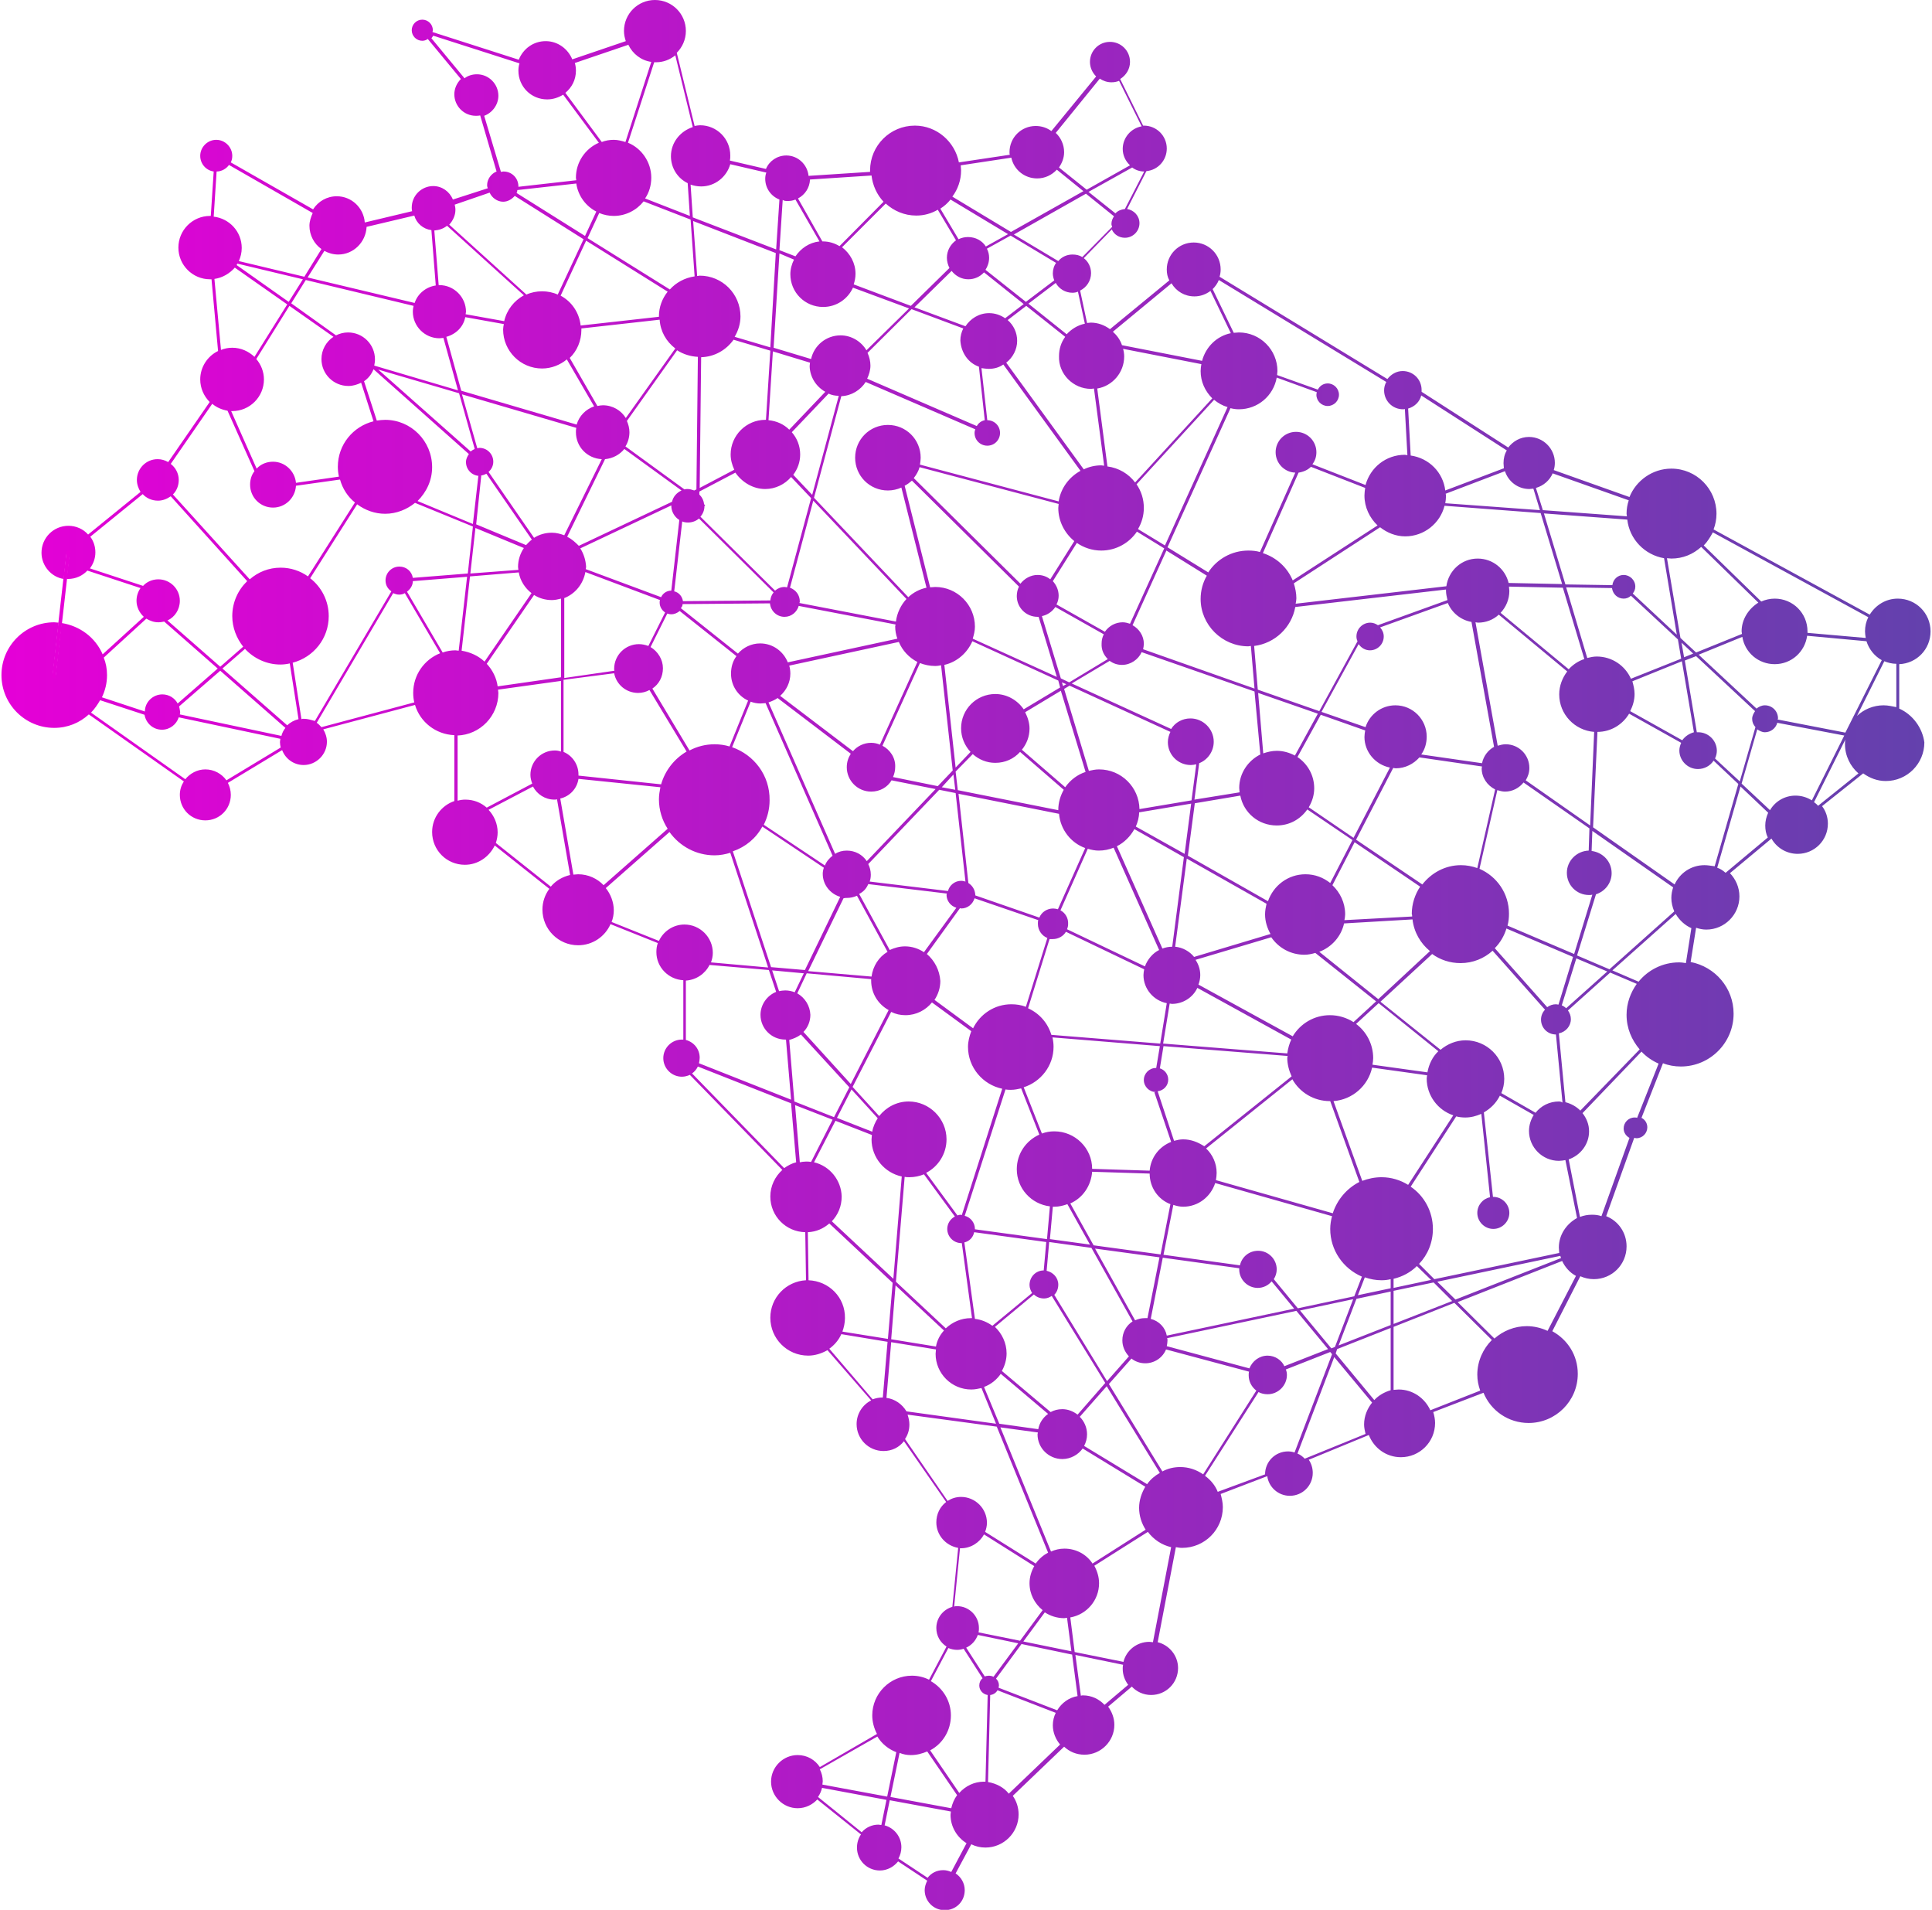 <?xml version="1.0" encoding="utf-8"?>
<!-- Generator: Adobe Illustrator 24.0.2, SVG Export Plug-In . SVG Version: 6.00 Build 0)  -->
<svg version="1.1" id="Layer_1" xmlns="http://www.w3.org/2000/svg" xmlns:xlink="http://www.w3.org/1999/xlink" x="0px" y="0px"
	 viewBox="0 0 530.7 524.5" style="enable-background:new 0 0 530.7 524.5;" xml:space="preserve">
<style type="text/css">
	.st0{fill:url(#SVGID_1_);}
	.st1{fill:url(#SVGID_2_);}
	.st2{fill:#E500D7;}
</style>
<g>
	<linearGradient id="SVGID_1_" gradientUnits="userSpaceOnUse" x1="0.472" y1="262.401" x2="530.348" y2="262.401">
		<stop  offset="0" style="stop-color:#E500D7"/>
		<stop  offset="1" style="stop-color:#6341AD"/>
	</linearGradient>
	<path class="st0" d="M521.7,194.6v-12.2c4.8-0.2,8.6-4.1,8.6-9c0-5-4-9-9-9c-3.3,0-6.1,1.8-7.7,4.4l-42.9-23.4
		c0.5-1.3,0.8-2.8,0.8-4.3c0-6.8-5.5-12.4-12.4-12.4c-5.2,0-9.7,3.3-11.5,7.8l-20.8-7.4c0.2-0.6,0.3-1.3,0.3-2
		c0-3.9-3.2-7.1-7.1-7.1c-2.4,0-4.4,1.2-5.7,2.9l-23.8-15.3c0-0.2,0-0.3,0-0.5c0-2.9-2.3-5.2-5.2-5.2c-1.7,0-3.2,0.9-4.2,2.2
		l-46.1-28.1c0.2-0.6,0.3-1.3,0.3-2c0-4.1-3.3-7.4-7.4-7.4c-4.1,0-7.4,3.3-7.4,7.4c0,1.1,0.2,2.1,0.7,3l-16.3,13.4
		c-1.5-1.1-3.3-1.8-5.3-1.8c-0.3,0-0.6,0.1-1,0.1l-1.9-8.9c1.8-0.9,3-2.7,3-4.8c0-1.7-0.8-3.2-2-4.1l7.7-7.9c0.6,1.4,2,2.3,3.6,2.3
		c2.2,0,4-1.8,4-4c0-2-1.5-3.6-3.4-3.9l5.3-10.4c3.2-0.3,5.6-3,5.6-6.2c0-3.5-2.8-6.3-6.3-6.3c-0.1,0-0.2,0-0.2,0l-6.3-12.8
		c1.6-1,2.7-2.7,2.7-4.7c0-3.1-2.5-5.5-5.5-5.5c-3.1,0-5.5,2.5-5.5,5.5c0,1.6,0.7,3,1.7,4l-12.3,15c-1.2-0.9-2.7-1.4-4.3-1.4
		c-4,0-7.2,3.2-7.2,7.2c0,0.2,0,0.5,0.1,0.7l-14,2.1c-1.1-5.7-6.1-10.1-12.1-10.1c-6.8,0-12.3,5.5-12.3,12.3c0,0.1,0,0.3,0,0.4
		l-16.9,1.1c-0.3-3.1-2.9-5.6-6.1-5.6c-2.5,0-4.7,1.5-5.6,3.7l-9.9-2.3c0.1-0.5,0.1-0.9,0.1-1.4c0-4.6-3.7-8.3-8.3-8.3
		c-0.5,0-1,0.1-1.5,0.2l-4.9-20.1c1.5-1.5,2.5-3.6,2.5-6c0-4.7-3.8-8.5-8.5-8.5c-4.7,0-8.5,3.8-8.5,8.5c0,1,0.2,1.9,0.5,2.8l-14.7,5
		c-1.2-2.9-4-5-7.3-5c-3.4,0-6.2,2.1-7.4,5.1l-23.7-7.6c0-0.2,0.1-0.3,0.1-0.5c0-1.6-1.3-2.9-2.9-2.9s-2.9,1.3-2.9,2.9
		s1.3,2.9,2.9,2.9c0.6,0,1.1-0.2,1.5-0.5l9.1,11c-1.1,1.1-1.8,2.6-1.8,4.2c0,3.2,2.6,5.9,5.9,5.9c0.4,0,0.8,0,1.2-0.1l4.5,15.4
		c-1.5,0.6-2.6,2.1-2.6,3.8c0,0.3,0.1,0.6,0.2,0.8l-9.6,3.1c-0.9-2.2-3-3.7-5.4-3.7c-3.2,0-5.9,2.6-5.9,5.9c0,0.3,0,0.6,0.1,1
		l-13,3.1c-0.3-4-3.6-7.2-7.7-7.2c-2.7,0-5.1,1.4-6.5,3.6L63.4,44.6c0.3-0.6,0.4-1.2,0.4-1.8c0-2.4-2-4.4-4.4-4.4
		c-2.4,0-4.4,2-4.4,4.4c0,2.2,1.6,4,3.7,4.3l-0.8,12.2c-0.1,0-0.1,0-0.2,0c-4.8,0-8.7,3.9-8.7,8.7c0,4.8,3.9,8.7,8.7,8.7
		c0.1,0,0.2,0,0.4,0l1.8,19.7c-2.9,1.4-4.9,4.4-4.9,7.8c0,2.4,1,4.6,2.6,6.2l-11.4,16.5c-0.9-0.5-1.8-0.8-2.9-0.8
		c-3.2,0-5.7,2.6-5.7,5.7c0,1.2,0.4,2.3,1,3.3l-14.4,11.7c-1.3-1.5-3.3-2.4-5.4-2.4c-4.1,0-7.4,3.3-7.4,7.4c0,3.6,2.7,6.7,6.1,7.2
		l0.8-7.3l0.4,0L19,152l0.1-0.1l-0.8,7.1c0.1,0,0.3,0,0.4,0c2.1,0,4-0.9,5.3-2.3l14.6,4.8c-0.7,1-1.1,2.2-1.1,3.5
		c0,1.7,0.8,3.3,2,4.4l-11.3,10.3c-2-4.6-6.2-7.8-11.3-8.6l-1.6,14.3l-0.8-0.1l1.6-14.3c-0.4,0-0.8-0.1-1.2-0.1
		c-8,0-14.5,6.5-14.5,14.5c0,8,6.5,14.5,14.5,14.5c3.7,0,7-1.4,9.5-3.7l26.1,18.4c-0.7,1.1-1.1,2.3-1.1,3.7c0,3.9,3.1,7,7,7
		c3.9,0,7-3.1,7-7c0-1.2-0.3-2.3-0.8-3.3l14.9-9c0.9,2.4,3.2,4.1,5.9,4.1c3.5,0,6.4-2.9,6.4-6.4c0-1.2-0.4-2.4-1-3.4l25.2-6.7
		c1.4,4.7,5.7,8.1,10.8,8.3v18.1c-3.5,1.2-6.1,4.5-6.1,8.5c0,5,4,9,9,9c3.6,0,6.7-2.2,8.2-5.3l15,11.9c-1.2,1.6-1.9,3.6-1.9,5.7
		c0,5.4,4.4,9.8,9.8,9.8c4,0,7.4-2.4,8.9-5.8l13,5.2c-0.3,0.8-0.4,1.6-0.4,2.5c0,4.1,3.3,7.5,7.4,7.7v16.3c-0.1,0-0.3,0-0.4,0
		c-2.8,0-5.1,2.3-5.1,5.1c0,2.8,2.3,5.1,5.1,5.1c0.8,0,1.5-0.2,2.2-0.5l25.4,26.1c-2,1.8-3.3,4.4-3.3,7.3c0,5.4,4.3,9.7,9.6,9.8
		l0.2,13.2c-5.5,0.3-9.8,4.8-9.8,10.3c0,5.7,4.6,10.4,10.4,10.4c1.9,0,3.7-0.6,5.3-1.5l12,13.8c-2.4,1.2-4,3.7-4,6.5
		c0,4.1,3.3,7.4,7.4,7.4c2.3,0,4.3-1,5.6-2.7l11.6,16.7c-1.7,1.3-2.7,3.3-2.7,5.6c0,3.5,2.6,6.4,6,7l-1.6,16.2
		c-2.5,0.7-4.4,3-4.4,5.8c0,2.2,1.1,4,2.8,5.1l-4.8,9.1c-1.4-0.7-3-1.1-4.7-1.1c-6,0-10.9,4.9-10.9,10.9c0,1.8,0.5,3.6,1.3,5.1
		l-15.7,9.1c-1.3-2-3.5-3.3-6.1-3.3c-4,0-7.3,3.3-7.3,7.3c0,4,3.3,7.3,7.3,7.3c2.2,0,4.1-1,5.4-2.4l12,9.6c-0.7,1-1.1,2.3-1.1,3.6
		c0,3.5,2.8,6.3,6.3,6.3c2,0,3.8-1,5-2.5l8,5.3c-0.4,0.8-0.7,1.7-0.7,2.6c0,3,2.4,5.5,5.5,5.5s5.5-2.4,5.5-5.5c0-1.9-1-3.6-2.5-4.6
		l4.3-8c1.2,0.6,2.5,0.9,3.9,0.9c5,0,9.1-4.1,9.1-9.1c0-1.9-0.6-3.7-1.6-5.1l14.1-13.5c1.5,1.4,3.4,2.2,5.6,2.2
		c4.5,0,8.2-3.7,8.2-8.2c0-1.9-0.7-3.6-1.7-5l6.5-5.5c1.3,1.4,3.2,2.3,5.3,2.3c4.1,0,7.4-3.3,7.4-7.4c0-3.4-2.4-6.3-5.6-7.1l5-26.1
		c0.6,0.1,1.1,0.2,1.7,0.2c6.2,0,11.2-5,11.2-11.2c0-1.3-0.3-2.4-0.6-3.6l12.8-4.9c0.4,3,3,5.4,6.2,5.4c3.5,0,6.3-2.8,6.3-6.3
		c0-1.3-0.4-2.6-1.1-3.6l16.5-6.8c1.4,3.6,4.8,6.1,8.8,6.1c5.2,0,9.4-4.2,9.4-9.4c0-1-0.2-2-0.5-3l13.8-5.3c2,4.9,6.8,8.3,12.4,8.3
		c7.4,0,13.5-6,13.5-13.5c0-5.1-2.8-9.4-7-11.7l7.7-15.1c1.1,0.5,2.4,0.8,3.7,0.8c5,0,9-4,9-9c0-3.8-2.3-7-5.6-8.3l7.7-21.5
		c0.2,0,0.4,0.1,0.6,0.1c1.7,0,3-1.4,3-3c0-1.1-0.6-2.1-1.6-2.6l5.9-15c1.5,0.6,3.2,0.9,4.9,0.9c8,0,14.5-6.5,14.5-14.5
		c0-7.1-5.1-12.9-11.8-14.2l1.5-9.4c0.9,0.3,1.8,0.5,2.8,0.5c5,0,9.1-4.1,9.1-9.1c0-2.5-1-4.7-2.6-6.4l11.4-9.5
		c1.4,2.5,4.1,4.2,7.2,4.2c4.6,0,8.3-3.7,8.3-8.3c0-1.8-0.6-3.5-1.6-4.8l11.3-9c1.8,1.3,3.9,2.1,6.2,2.1c5.9,0,10.6-4.8,10.6-10.6
		C528.1,200,525.5,196.3,521.7,194.6z M493.2,218.5c-3,0-5.6,1.6-7,4l-7.8-7.3l4.3-14.9c0.6,0.4,1.3,0.8,2.1,0.8
		c1.6,0,3-1.1,3.4-2.6l18.4,3.5l-8.9,17.8C496.4,219,494.9,218.5,493.2,218.5z M450.4,288.2L434.1,305c-1.1-1.1-2.5-1.9-4.1-2.3
		l-1.8-18.9c1.9-0.4,3.3-2,3.3-3.9c0-0.9-0.3-1.7-0.8-2.4l11.6-10.4l7.3,3.1c-1.7,2.4-2.8,5.3-2.8,8.5
		C446.8,282.4,448.2,285.6,450.4,288.2z M377.5,384.5l-10.6-12.8l0.4-1.2l14.7-5.8v17.1C380.3,382.3,378.7,383.2,377.5,384.5z
		 M290.4,469.7l-16.1-6.2c0-0.2,0.1-0.4,0.1-0.6c0-0.8-0.3-1.4-0.8-1.9l7-9.5l13.9,2.9l1.5,11.4
		C293.6,466.2,291.6,467.7,290.4,469.7z M268.6,449l11.1,2.3l-6.8,9.2c-0.4-0.2-0.8-0.3-1.3-0.3c-0.4,0-0.8,0.1-1.1,0.2l-5.1-7.9
		C266.9,451.8,268,450.6,268.6,449z M281.1,450.8l5.9-8c1.5,1,3.4,1.6,5.3,1.6c0.3,0,0.5-0.1,0.8-0.1l1.2,9.2L281.1,450.8z
		 M292.4,425.3c-1.3,0-2.6,0.3-3.7,0.8L274.8,392l10.3,1.4c0,0.2-0.1,0.3-0.1,0.5c0,3.8,3.1,6.8,6.8,6.8c2.3,0,4.4-1.2,5.6-2.9
		l17.2,10.5c-1,1.7-1.7,3.7-1.7,5.8c0,2.2,0.7,4.3,1.8,6l-14.6,9.3C298.5,426.9,295.6,425.3,292.4,425.3z M243.5,383.9l1.3-15.3
		l12.3,2c0,0.4-0.1,0.8-0.1,1.2c0,5.4,4.4,9.8,9.8,9.8c1,0,1.9-0.2,2.8-0.4l4,9.8l-24.6-3.4C247.8,385.6,245.8,384.2,243.5,383.9z
		 M222.1,351.6l-0.2-13.2c2.3-0.1,4.3-1,5.9-2.4l17.4,16.3l-1.3,15.4l-12.5-2c0.4-1.1,0.7-2.4,0.7-3.7
		C232.2,356.3,227.7,351.8,222.1,351.6z M158.8,240.1c-0.4,0-0.9,0.1-1.3,0.1l-3.6-20.9c2.6-0.6,4.6-2.7,5-5.4l22.5,2.3
		c-0.2,1.1-0.4,2.1-0.4,3.3c0,3,0.9,5.8,2.4,8.1l-17.6,15.5C164.1,241.3,161.6,240.1,158.8,240.1z M49.2,194l11.3-9.8l17.9,15.7
		c-0.5,0.6-0.9,1.4-1.1,2.2l-27.9-5.9c0-0.2,0.1-0.4,0.1-0.6C49.4,194.9,49.3,194.4,49.2,194z M77,182.5c0.9,0,1.7-0.1,2.6-0.3
		l2.4,15.3c-1.2,0.3-2.3,0.9-3.1,1.7l-17.8-15.6l6.2-5.4C69.7,180.8,73.2,182.5,77,182.5z M83.4,197.4c-0.2,0-0.4,0-0.6,0.1
		L80.4,182c5.7-1.5,9.9-6.6,9.9-12.8c0-4.2-2-8-5.1-10.4l12.9-20.3c2.2,1.6,4.8,2.6,7.7,2.6c3.1,0,6-1.2,8.2-3l15.9,6.5l-1.4,12.9
		l-15.1,1.2c-0.3-1.8-1.8-3.1-3.7-3.1c-2.1,0-3.8,1.7-3.8,3.8c0,1.3,0.6,2.3,1.6,3l-21,35.6C85.4,197.7,84.5,197.4,83.4,197.4z
		 M81.3,132.6c-0.3-3.2-3-5.8-6.3-5.8c-1.8,0-3.4,0.7-4.5,1.9l-7-15.8c0.1,0,0.2,0,0.3,0c4.8,0,8.7-3.9,8.7-8.7
		c0-2.1-0.8-4.1-2.1-5.6L79.5,84l12.1,8.5c-2,1.3-3.3,3.6-3.3,6.1c0,4.1,3.3,7.4,7.4,7.4c1.3,0,2.5-0.4,3.5-0.9l3.4,10.6
		c-5.6,1.4-9.8,6.4-9.8,12.5c0,0.9,0.1,1.8,0.3,2.7L81.3,132.6z M65.2,72.4l18,4.3l-3.9,6.2L65,72.8C65.1,72.7,65.1,72.5,65.2,72.4z
		 M84,76.9l29.6,7.1c-0.1,0.5-0.2,1-0.2,1.6c0,4,3.3,7.3,7.3,7.3c0.4,0,0.8-0.1,1.1-0.1l4,14.4l-23-6.8c0.1-0.5,0.2-1.1,0.2-1.7
		c0-4.1-3.3-7.4-7.4-7.4c-1.2,0-2.3,0.3-3.3,0.8L80,83.3L84,76.9z M122.8,62l21.1,19.1c-2.7,1.5-4.7,4-5.4,7.1l-10.6-1.9
		c0-0.2,0.1-0.5,0.1-0.7c0-4-3.3-7.3-7.3-7.3c-0.1,0-0.1,0-0.2,0l-1.2-15C120.6,63.2,121.8,62.8,122.8,62z M142.1,52.2l16.2-1.8
		c0.5,3.4,2.6,6.2,5.5,7.7l-3.1,6.7L141.9,53C142,52.8,142.1,52.5,142.1,52.2z M164.6,58.5c1.2,0.5,2.6,0.8,4,0.8
		c3.3,0,6.3-1.6,8.2-4l12.9,5l1.1,15.6c-2.7,0.4-5.1,1.7-6.8,3.6l-22.6-14.1L164.6,58.5z M216.4,55.2c0.7,0,1.4-0.1,2.1-0.4
		l6.6,11.5c-2.8,0.3-5.1,1.9-6.6,4.1l-4.4-1.7l0.9-13.8C215.4,55.2,215.9,55.2,216.4,55.2z M289.6,77l-7.8,5.9l-11.1-8.8
		c0.6-0.9,1-2.1,1-3.3c0-0.9-0.2-1.7-0.6-2.5l6.5-3.6l12.5,7.5c-0.6,0.8-0.9,1.9-0.9,2.9C289.2,75.8,289.4,76.5,289.6,77z
		 M356.7,129.8c1.3-0.2,2.5-0.7,3.4-1.6L375,134c-0.1,0.7-0.2,1.4-0.2,2.1c0,3.2,1.4,6.1,3.6,8.2l-23.3,15.1
		c-1.5-3.6-4.5-6.3-8.2-7.5L356.7,129.8z M420.1,134.3c0.4,0,0.7-0.1,1.1-0.1l1.8,5.9l-26-1.9c0.1-0.6,0.2-1.3,0.2-2
		c0-0.2,0-0.4-0.1-0.6l16.3-6.2C414.3,132.2,416.9,134.3,420.1,134.3z M516.9,181.3l-10,19.9l-18.6-3.6c0-0.1,0.1-0.2,0.1-0.3
		c0-2-1.6-3.6-3.6-3.6c-0.9,0-1.7,0.4-2.3,0.9l-15.9-14.8l12-4.9c0.7,4.3,4.4,7.5,8.9,7.5c4.6,0,8.3-3.4,8.9-7.8l16.3,1.5
		C513.4,178.3,514.9,180.2,516.9,181.3z M478.4,173.4c0,0.2,0.1,0.5,0.1,0.7l-12.6,5.1l-4.3-4l-3.7-21.9c0.4,0,0.8,0.1,1.2,0.1
		c3.2,0,6-1.2,8.2-3.2l15.7,15.3C480.3,167.2,478.4,170.1,478.4,173.4z M462.1,203.3l-14.3-8c0.7-1.4,1.2-3,1.2-4.7
		c0-1.2-0.3-2.4-0.6-3.5l13.6-5.5l3.3,19.5C463.9,201.5,462.8,202.3,462.1,203.3z M436.4,233.6c-3.3,0.1-6,2.8-6,6.1
		c0,3.4,2.7,6.1,6.1,6.1c0.3,0,0.6,0,0.9-0.1l-5,16.3l-18.3-7.8c0.3-1.1,0.4-2.1,0.4-3.3c0-5.5-3.3-10.2-8.1-12.3l4.9-21.6
		c0.7,0.2,1.4,0.4,2.1,0.4c2.1,0,3.9-1,5.1-2.5l18.1,12.6L436.4,233.6z M428.2,302.5c-2.6,0-4.9,1.2-6.4,3.1l-9.4-5.4
		c0.5-1.2,0.8-2.5,0.8-3.9c0-5.9-4.8-10.6-10.6-10.6c-2.6,0-5,1-6.9,2.6l-16.5-13.2l14.2-13.1c2.2,1.6,4.9,2.5,7.8,2.5
		c3.4,0,6.5-1.3,8.8-3.4l14.4,16.2c-0.7,0.7-1.1,1.7-1.1,2.7c0,2.3,1.8,4.1,4.1,4.1l1.8,18.7C428.9,302.6,428.6,302.5,428.2,302.5z
		 M315.1,407.6l-17.3-10.5c0.5-1,0.8-2,0.8-3.2c0-1.9-0.8-3.6-2-4.8l7.4-8.4l14.6,23.8C317.2,405.3,316,406.3,315.1,407.6z
		 M296,388.5c-1.2-0.9-2.6-1.5-4.2-1.5c-1.2,0-2.3,0.3-3.2,0.8l-13.4-11.3c0.8-1.4,1.3-3.1,1.3-4.8c0-2.9-1.3-5.5-3.2-7.3l10.7-8.9
		c0.7,0.7,1.7,1.1,2.8,1.1c0.8,0,1.5-0.3,2.1-0.7l14.7,23.9L296,388.5z M223.6,319.2l5.9-11.4l10,3.9c0,0.4-0.1,0.8-0.1,1.2
		c0,5,3.6,9.2,8.3,10.2l-2.3,28.1l-16.9-15.8c1.7-1.8,2.7-4.1,2.7-6.8C231.1,324.1,227.9,320.2,223.6,319.2z M219,272.8l2.6-5.5
		l17.7,1.6c0,0.1,0,0.3,0,0.4c0,3.5,1.9,6.5,4.8,8.1l-10.4,20.3l-13-14.3c1.2-1.2,1.9-2.9,1.9-4.7C222.5,276.2,221.1,274,219,272.8z
		 M178.7,177.7l4.6-9.2c0.3,0.1,0.7,0.2,1.1,0.2c0.9,0,1.7-0.4,2.3-0.9l15.6,12.4c-1,1.3-1.5,3-1.5,4.8c0,3.3,1.9,6.1,4.7,7.4
		l-5.1,12.6c-1.3-0.4-2.7-0.6-4.1-0.6c-2.5,0-4.8,0.6-6.9,1.7l-10.2-17c1.8-1.2,2.9-3.2,2.9-5.6
		C182.1,181.1,180.7,178.9,178.7,177.7z M133.1,181.7c-1.7-1.6-3.9-2.6-6.3-3l2.3-20.4l13.4-1.1c0.4,2.3,1.7,4.3,3.5,5.7
		L133.1,181.7z M105.8,115.3c-0.8,0-1.6,0.1-2.3,0.2l-3.5-10.8c1.2-0.8,2.1-2,2.6-3.3l26.2,23.3c-0.4,0.6-0.8,1.3-0.8,2.2
		c0,2.1,1.7,3.8,3.8,3.8l-0.4,0l-1.5,13.2l-15.2-6.3c2.4-2.4,4-5.6,4-9.3C118.7,121.1,112.9,115.3,105.8,115.3z M127.8,87.1
		l10.6,1.9c-0.1,0.5-0.2,1-0.2,1.5c0,5.9,4.8,10.7,10.7,10.7c2.6,0,5-1,6.8-2.5l7.5,12.9c-2.3,0.8-4.1,2.6-4.8,5l-31.7-9.3
		l-4.1-14.8C125.2,91.8,127.3,89.8,127.8,87.1z M271.6,101.3c1.5,0,2.9-0.4,4-1.2l21.2,29.2c-3.1,1.7-5.4,4.7-6,8.4l-38.1-10.1
		c0.1-0.6,0.2-1.3,0.2-1.9c0-5-4-9-9-9c-5,0-9,4-9,9c0,5,4,9,9,9c1.3,0,2.6-0.3,3.7-0.8l6.9,27.5c-1.9,0.4-3.6,1.3-5,2.6l-25.9-27.3
		l7.5-27.9c2.8-0.1,5.3-1.7,6.7-3.9l30.1,13c-0.1,0.3-0.2,0.6-0.2,1c0,2,1.6,3.5,3.5,3.5c2,0,3.5-1.6,3.5-3.5c0-2-1.6-3.5-3.5-3.5
		l-1.6-14.3C270.4,101.2,271,101.3,271.6,101.3z M295.1,148.6l-6.6,10.5c-1-0.8-2.2-1.2-3.5-1.2c-1.9,0-3.6,1-4.7,2.4l-29.3-29
		c0.7-0.9,1.3-1.9,1.6-3l38.2,10.1c0,0.4-0.1,0.7-0.1,1.1C290.7,143.2,292.5,146.5,295.1,148.6z M355.8,166.7l41.4-4.8
		c0,0.1,0,0.2,0,0.3c0,0.9,0.2,1.7,0.4,2.6l-19.1,6.9c-0.6-0.4-1.3-0.7-2.1-0.7c-2.1,0-3.8,1.7-3.8,3.8c0,0.5,0.1,0.9,0.3,1.3
		l-10.5,19.2l-16.9-5.9l-1-12C350.2,176.7,354.8,172.3,355.8,166.7z M430.9,183.8l-18.7-15.5c1.5-1.6,2.4-3.7,2.4-6
		c0-0.4-0.1-0.8-0.1-1.2l14.8,0.3l5.9,19.6C433.6,181.5,432.1,182.5,430.9,183.8z M410.7,216.8l-4.9,21.6c-1.4-0.5-2.9-0.8-4.5-0.8
		c-4.3,0-8.1,2.1-10.6,5.3l-18.2-12.3l10.2-19.7c0.2,0,0.4,0.1,0.7,0.1c2.6,0,4.9-1.2,6.5-3l17.2,2.5c0,0.2-0.1,0.3-0.1,0.5
		C407,213.5,408.5,215.7,410.7,216.8z M392.1,294.5l-15.1-2.1c0.1-0.6,0.2-1.2,0.2-1.8c0-3.9-1.9-7.3-4.7-9.4l6.2-5.7l16.4,13.2
		C393.5,290.2,392.5,292.3,392.1,294.5z M366.1,333.2l-32.1-9.1c0.1-0.6,0.2-1.3,0.2-2c0-2.6-1.1-5-2.9-6.7l23.7-19
		c2,3.6,5.9,6,10.3,6c0,0,0.1,0,0.1,0l8,22.2C369.9,326.4,367.3,329.5,366.1,333.2z M321.5,330.7l-2.7,13.8l-18.4-2.5l-6.4-11.5
		c3.4-1.5,5.7-4.8,6-8.7l15.8,0.5C315.8,326.1,318.1,329.4,321.5,330.7z M314.5,362c-1,0-1.8,0.2-2.7,0.6l-11-19.7l17.7,2.4
		l-3.3,16.7C315.1,362,314.8,362,314.5,362z M286.7,348.9c-2.2,0-3.9,1.8-3.9,4c0,0.8,0.3,1.5,0.7,2.2l-10.9,9c-1.4-1-3-1.7-4.8-1.9
		l-2.9-21c1.4-0.3,2.4-1.4,2.7-2.8l19.8,2.7L286.7,348.9z M267.8,337.6c0,0,0-0.1,0-0.1c0-1.7-1.2-3.2-2.8-3.6l11.2-34.7
		c0.5,0.1,1,0.1,1.5,0.1c1,0,1.9-0.2,2.8-0.4l5,12.7c-3.6,1.6-6.2,5.2-6.2,9.5c0,5.3,4,9.6,9.1,10.2l-0.8,9L267.8,337.6z
		 M155.8,147.4l10.4-21.3c2.1-0.2,4-1.2,5.3-2.8l15.7,11.4c-1.3,0.6-2.3,1.7-2.6,3.1l-25.6,12.1C158,148.9,157,148,155.8,147.4z
		 M191.7,98l-0.4,36.4l-0.6,0.3c-0.6-0.2-1.2-0.4-1.8-0.4c-0.3,0-0.6,0-0.9,0.1l-16.2-11.8c0.7-1.1,1.1-2.5,1.1-3.9
		c0-1.1-0.3-2.2-0.7-3.1l13.8-19.4C187.7,97.3,189.7,97.9,191.7,98z M230.4,108.7l-7.3,27.2l-5.2-5.5c1.2-1.6,1.9-3.5,1.9-5.6
		c0-2.4-0.9-4.5-2.3-6.1l10.1-10.6C228.4,108.5,229.4,108.7,230.4,108.7z M210.2,134.3c2.8,0,5.4-1.3,7.1-3.3l5.5,5.8l-6.6,24.5
		c-0.2,0-0.4-0.1-0.7-0.1c-1,0-1.9,0.4-2.6,1l-20.5-20.3c0.7-0.8,1.1-1.8,1.1-2.9c0,0,0,0,0,0l0.2-0.3l-0.3-0.2
		c-0.1-1.1-0.6-2-1.3-2.7l0-0.8l9.9-5.2C203.8,132.4,206.8,134.3,210.2,134.3z M250.5,132l29.4,29.1c-0.4,0.8-0.6,1.7-0.6,2.6
		c0,3.2,2.6,5.7,5.7,5.7c0.1,0,0.2,0,0.3,0l5,16.5l-23.1-10.5c0.3-1,0.6-2.1,0.6-3.3c0-6-4.9-10.9-10.9-10.9c-0.5,0-0.9,0.1-1.4,0.1
		l-7-27.9C249.3,133,249.9,132.5,250.5,132z M327.1,210.1c0.5,0,1-0.1,1.5-0.2l-1.3,9.9l-14.3,2.4c-0.1-6-5-10.9-11.1-10.9
		c-1,0-1.9,0.2-2.8,0.4l-6.8-22.5l1.5-0.9l27.7,12.7c-0.4,0.8-0.7,1.8-0.7,2.8C320.8,207.3,323.6,210.1,327.1,210.1z M381.8,210.8
		l-10,19.3l-12.3-8.4c0.9-1.5,1.5-3.3,1.5-5.2c0-3.6-1.8-6.7-4.6-8.6l6.4-11.6l12.2,4.3c-0.1,0.6-0.2,1.2-0.2,1.8
		C374.8,206.5,377.8,210,381.8,210.8z M350.7,226.7c3.5,0,6.5-1.7,8.4-4.4l12.4,8.4l-6.1,11.8c-1.9-1.5-4.2-2.4-6.8-2.4
		c-4.8,0-8.8,3.1-10.3,7.4l-22-12.5l1.9-14.4l12.5-2.1C341.6,223.2,345.7,226.7,350.7,226.7z M387.9,251.7l-18.6,1
		c0.1-0.5,0.2-1.1,0.2-1.6c0-3.2-1.4-6-3.5-8l6.1-11.8l18,12.2c-1.4,2.1-2.3,4.7-2.3,7.5C387.9,251.2,387.9,251.5,387.9,251.7z
		 M300,321c0-5.7-4.7-10.3-10.4-10.3c-1.2,0-2.3,0.2-3.4,0.6l-5-12.7c4.7-1.5,8.2-5.9,8.2-11.1c0-0.9-0.1-1.7-0.3-2.6l29.5,2.4l-1,6
		c0,0-0.1,0-0.1,0c-1.8,0-3.3,1.5-3.3,3.3c0,1.8,1.5,3.3,3.3,3.3c0,0,0,0,0,0l-0.4,0.1l4.6,13.6c-3.3,1.3-5.6,4.3-5.9,7.9L300,321z
		 M238.5,237.3l19.5-20.4l4.5,0.9l2.7,24.3c-0.4-0.1-0.7-0.2-1.2-0.2c-1.7,0-3.2,1.2-3.6,2.8l-21.5-2.6c0.2-0.6,0.3-1.2,0.3-1.9
		C239.2,239.1,238.9,238.1,238.5,237.3z M217.1,185c0-0.8-0.1-1.5-0.3-2.2l30.1-6.5c1,2.4,2.8,4.3,5.1,5.5l-10.3,22.7
		c-0.7-0.3-1.5-0.5-2.4-0.5c-2,0-3.8,0.9-5,2.3l-20-15.2C216,189.6,217.1,187.4,217.1,185z M242.4,204.8l10.3-22.7
		c1.3,0.5,2.7,0.8,4.2,0.8c0.6,0,1.1-0.1,1.6-0.2l3.2,28.9l-4.1,4.3l-12.3-2.5c0.4-0.9,0.6-1.8,0.6-2.8
		C246,208.1,244.5,205.9,242.4,204.8z M261.9,212.7l0.5,4.2l-3.7-0.7L261.9,212.7z M311.6,227.7l13.6,7.7L322,260
		c-1,0-1.9,0.2-2.7,0.5l-12.5-28.1C308.8,231.4,310.5,229.7,311.6,227.7z M291.3,250l7.5-16.9c1,0.3,2,0.5,3,0.5
		c1.5,0,2.9-0.3,4.1-0.8l12.5,28.1c-1.8,0.9-3.2,2.6-3.9,4.5l-21.4-10.2c0.2-0.5,0.3-0.9,0.3-1.4C293.5,252.1,292.6,250.7,291.3,250
		z M292.6,216.2l-11.9-10.3c1.3-1.6,2.1-3.6,2.1-5.8c0-1.6-0.5-3.1-1.2-4.5l9.8-5.9l6.8,22.3C296,212.7,294,214.2,292.6,216.2z
		 M267.2,207.1c1.7,1.5,3.8,2.4,6.2,2.4c2.7,0,5.1-1.1,6.8-3l12,10.4c-0.9,1.6-1.5,3.5-1.5,5.5c0,0,0,0.1,0,0.1l-27.6-5.5l-0.6-5.1
		L267.2,207.1z M266,242.5l-2.7-24.5l27.6,5.5c0.4,4.4,3.3,8,7.2,9.4l-7.5,16.8c-0.4-0.1-0.9-0.2-1.3-0.2c-1.7,0-3.2,1-3.8,2.5
		l-17.6-6.1c0-0.1,0-0.1,0-0.2C267.8,244.3,267.1,243.2,266,242.5z M289.2,257.9c1.5,0,2.9-0.8,3.6-2l21.5,10.3
		c-0.1,0.5-0.2,1.1-0.2,1.6c0,3.8,2.8,7,6.4,7.7l-1.8,11.1l-29.9-2.4c-1-3.3-3.3-5.9-6.4-7.3l5.9-19
		C288.7,257.9,288.9,257.9,289.2,257.9z M325,312.9c-0.9,0-1.7,0.2-2.5,0.4l-4.5-13.6c1.6-0.2,2.9-1.5,2.9-3.2c0-1.5-1-2.7-2.3-3.1
		l1-6.1l34.1,2.7c0,0.2-0.1,0.4-0.1,0.5c0,1.8,0.5,3.6,1.2,5.1l-24,19.2C329.1,313.7,327.2,312.9,325,312.9z M353.6,289.3l-34.1-2.7
		l1.8-11c0.2,0,0.4,0.1,0.6,0.1c3.1,0,5.8-1.8,7-4.4l25.8,14.2C354.2,286.5,353.8,287.9,353.6,289.3z M322.8,260l3.2-24.2l21.9,12.4
		c-0.2,0.9-0.4,1.9-0.4,2.9c0,2,0.6,3.8,1.5,5.4l-21,6.3C326.8,261.3,324.9,260.2,322.8,260z M325.4,234.5L312,227
		c0.5-1.2,0.9-2.5,0.9-3.9l14.3-2.4L325.4,234.5z M292,188.4l-0.3-1l1.2,0.5L292,188.4z M291.2,188.8l-10,6
		c-1.7-2.5-4.6-4.2-7.8-4.2c-5.2,0-9.4,4.2-9.4,9.4c0,2.5,1,4.8,2.6,6.5l-4.1,4.3l-3.1-28.2c3.5-0.8,6.3-3.3,7.7-6.5l23.6,10.8
		L291.2,188.8z M246.1,170.7l-26.5-5.1c0-0.1,0.1-0.2,0.1-0.4c0-1.8-1.1-3.2-2.7-3.8l6.4-23.9l25.6,27
		C247.5,166.1,246.4,168.3,246.1,170.7z M189,143.5c1.1,0,2.2-0.4,3-1.1l20.5,20.3c-0.5,0.6-0.8,1.3-0.9,2.2l-24,0.2
		c-0.2-1.3-1.1-2.4-2.4-2.7l2.2-19.2C187.8,143.4,188.4,143.5,189,143.5z M187.5,165.9l24-0.2c0.2,2.1,1.9,3.7,4,3.7
		c1.9,0,3.4-1.3,3.9-3l26.6,5.1c0,0.2-0.1,0.4-0.1,0.5c0,1.2,0.2,2.3,0.6,3.4l-30.1,6.5c-1.2-3-4.1-5.2-7.6-5.2
		c-2.4,0-4.6,1.1-6.1,2.8l-15.7-12.5C187.3,166.8,187.5,166.3,187.5,165.9z M213.6,191.7l20.1,15.3c-0.7,1.1-1.1,2.3-1.1,3.7
		c0,3.7,3,6.7,6.7,6.7c2.4,0,4.5-1.2,5.6-3.1l12.1,2.4l-18.9,19.8c-1.2-1.8-3.2-2.9-5.5-2.9c-1.2,0-2.3,0.3-3.2,0.9l-18.3-41.6
		C212,192.6,212.9,192.2,213.6,191.7z M238.5,242.8l21.6,2.6c0,0.1-0.1,0.2-0.1,0.3c0,1.7,1.1,3.1,2.7,3.6l-8.9,12.2
		c-1.5-1-3.3-1.6-5.2-1.6c-1.5,0-2.9,0.4-4.2,1l-8.4-15.4C237.2,244.9,238,244,238.5,242.8z M254.6,262l9.1-12.6
		c0.1,0,0.2,0.1,0.3,0.1c1.8,0,3.2-1.2,3.7-2.8l17.5,6c-0.1,0.3-0.1,0.6-0.1,1c0,1.8,1.1,3.3,2.6,3.9l-5.9,18.9
		c-1.3-0.5-2.6-0.7-4-0.7c-4.6,0-8.6,2.7-10.5,6.6l-10.6-7.8c1-1.5,1.6-3.3,1.6-5.2C258.1,266.4,256.7,263.8,254.6,262z
		 M289.2,331.4c0.2,0,0.3,0,0.5,0c1.2,0,2.4-0.3,3.5-0.7l6.2,11.1l-11-1.5L289.2,331.4z M371.8,280.7c-1.9-1.2-4.1-1.9-6.5-1.9
		c-4.3,0-8.1,2.3-10.2,5.8l-25.9-14.2c0.3-0.8,0.5-1.7,0.5-2.6c0-1.6-0.5-3-1.3-4.2l20.8-6.2c2,2.9,5.3,4.8,9.1,4.8c1,0,2-0.2,3-0.5
		L378,275L371.8,280.7z M362.4,261.4c3.4-1.3,6-4.2,6.8-7.8l18.8-1.1c0.4,3.5,2.2,6.6,4.8,8.7l-14.2,13.2L362.4,261.4z M407.1,209.6
		l-16.7-2.4c1-1.4,1.5-3.1,1.5-4.9c0-4.7-3.8-8.6-8.6-8.6c-3.8,0-7.1,2.5-8.2,6l-12.1-4.2l10.2-18.6c0.7,1,1.8,1.7,3.1,1.7
		c2.1,0,3.8-1.7,3.8-3.8c0-1-0.4-1.8-1-2.5l18.6-6.7c1.1,2.7,3.6,4.7,6.5,5.2l6.2,34.3C408.8,206,407.5,207.6,407.1,209.6z M362,196
		l-6.3,11.5c-1.5-0.8-3.2-1.3-5-1.3c-1.3,0-2.5,0.3-3.7,0.7l-1.4-16.6L362,196z M346.2,207.2c-3.4,1.7-5.8,5.2-5.8,9.2
		c0,0.4,0.1,0.8,0.1,1.2l-12.4,2l1.3-10c2.3-0.9,4-3.2,4-5.9c0-3.5-2.9-6.4-6.4-6.4c-2.2,0-4.2,1.1-5.3,2.9l-27.3-12.5l10.4-6.2
		c1,0.7,2.1,1.1,3.4,1.1c2.4,0,4.5-1.5,5.4-3.5l31,10.8L346.2,207.2z M304.3,181l-10.6,6.4l-2.3-1.1l-5.2-17.1
		c1.5-0.3,2.8-1.2,3.7-2.5l13.3,7.5c-0.4,0.8-0.6,1.6-0.6,2.5C302.5,178.5,303.2,179.9,304.3,181z M268.9,100.7l1.6,14.7
		c-1,0.2-1.7,0.8-2.2,1.6l-30.1-13c0.5-1.1,0.9-2.3,0.9-3.6c0-1.2-0.3-2.4-0.8-3.5l12.1-12l14.2,5.3c-0.5,1-0.8,2.1-0.8,3.3
		C264,96.9,266,99.7,268.9,100.7z M226.7,107.6l-9.9,10.4c-1.5-1.5-3.5-2.4-5.7-2.6l1.2-18.9l10.2,3.1c0,0.3-0.1,0.6-0.1,1
		C222.5,103.6,224.2,106.2,226.7,107.6z M210.4,115.3c-0.1,0-0.1,0-0.2,0c-5.2,0-9.5,4.3-9.5,9.5c0,1.5,0.4,2.9,1,4.2l-9.5,5
		l0.4-35.9c3.7-0.1,6.9-2,8.9-4.8l10.1,3L210.4,115.3z M185.5,95.7l-13.6,19.1c-1.3-2.1-3.6-3.5-6.3-3.5c-0.5,0-1,0.1-1.5,0.2
		l-7.6-13.2c2-1.9,3.2-4.7,3.2-7.7c0-0.1,0-0.2,0-0.4l21.5-2.4C181.4,91,183,93.8,185.5,95.7z M158.3,117.5
		c-0.1,0.4-0.1,0.8-0.1,1.2c0,4,3.1,7.2,7.1,7.4L155,147c-1.1-0.4-2.2-0.7-3.4-0.7c-1.8,0-3.5,0.5-4.9,1.4l-12.5-18.1
		c0.8-0.7,1.3-1.7,1.3-2.8c0-2.1-1.7-3.8-3.8-3.8c-0.2,0-0.4,0.1-0.6,0.1l-4.2-14.8L158.3,117.5z M130.4,123.3
		c-0.4,0.2-0.8,0.4-1.1,0.7l-25.4-22.5l22.2,6.5L130.4,123.3z M132.2,130.6l-0.4,0c0.7,0,1.2-0.2,1.8-0.5l12.5,18.1
		c-0.6,0.4-1.1,1-1.6,1.5l-13.7-5.7L132.2,130.6z M143.9,150.5c-1,1.5-1.6,3.3-1.6,5.2c0,0.3,0.1,0.6,0.1,0.8l-13.2,1l1.4-12.5
		L143.9,150.5z M159.4,150.6l25-11.8c0,0,0,0.1,0,0.1c0,1.6,0.9,3.1,2.2,3.9l-2.2,19.4c-1.2,0-2.3,0.7-2.8,1.8l-20.7-7.7
		c0-0.2,0.1-0.4,0.1-0.6C160.9,153.8,160.3,152,159.4,150.6z M201.1,205.2l5.1-12.5c0.8,0.3,1.7,0.5,2.7,0.5c0.5,0,0.9-0.1,1.4-0.1
		l18.4,41.9c-0.9,0.7-1.7,1.6-2.1,2.7l-16.8-11.2c1-2,1.6-4.3,1.6-6.7C211.5,212.9,207.1,207.3,201.1,205.2z M232.6,246.6
		c1,0,1.9-0.2,2.8-0.6l8.4,15.4c-2.4,1.4-4,3.9-4.4,6.8l-17.4-1.5l9.7-20C232,246.6,232.3,246.6,232.6,246.6z M244.8,277.9
		c1.2,0.6,2.5,0.9,3.9,0.9c3,0,5.6-1.4,7.3-3.5l10.8,7.9c-0.5,1.3-0.9,2.8-0.9,4.3c0,5.7,4.1,10.4,9.4,11.5l-11.1,34.7
		c-0.1,0-0.2-0.1-0.3-0.1c-0.3,0-0.6,0.1-0.9,0.2l-8.6-11.7c3.3-1.7,5.6-5.2,5.6-9.2c0-5.7-4.7-10.4-10.4-10.4c-3.3,0-6.2,1.6-8.1,4
		l-7.3-8L244.8,277.9z M241.1,307.1c-0.7,1.1-1.3,2.4-1.5,3.7l-9.7-3.8l4-7.8L241.1,307.1z M248.5,323.2c0.4,0.1,0.8,0.1,1.3,0.1
		c1.4,0,2.8-0.3,4-0.8l8.5,11.6c-1.2,0.6-2.1,1.9-2.1,3.4c0,2.1,1.7,3.9,3.9,3.9c0,0,0.1,0,0.1,0L267,362c-0.1,0-0.2,0-0.3,0
		c-2.7,0-5.1,1.1-6.9,2.8L246.1,352L248.5,323.2z M289.6,355.6c0.7-0.7,1.1-1.7,1.1-2.8c0-1.9-1.4-3.4-3.2-3.8l0.7-7.9l11.6,1.6
		l11.3,20.2c-1.7,1.1-2.8,3-2.8,5.2c0,1.7,0.7,3.2,1.8,4.4l-6,6.8L289.6,355.6z M316.1,362.2l3.3-16.8l21,2.9c0,0.1,0,0.2,0,0.3
		c0,2.8,2.3,5.1,5.1,5.1c1.5,0,2.9-0.7,3.8-1.8l6.2,7.5l-35,7.4C320.1,364.6,318.4,362.8,316.1,362.2z M349.9,351.3
		c0.5-0.8,0.8-1.7,0.8-2.7c0-2.8-2.3-5.1-5.1-5.1c-2.5,0-4.5,1.7-5,4l-21-2.9l2.7-13.7c0.9,0.3,1.8,0.5,2.7,0.5
		c4.2,0,7.6-2.8,8.8-6.5l32.1,9.1c-0.3,1.1-0.5,2.3-0.5,3.5c0,5.9,3.6,10.9,8.7,13.1L372,356l-15.5,3.3L349.9,351.3z M374.9,350.8
		c1.5,0.5,3,0.8,4.6,0.8c0.9,0,1.7-0.1,2.5-0.3v2.5l-9,1.9L374.9,350.8z M382.8,351.2c2.5-0.6,4.7-1.8,6.4-3.5l3.9,3.8l-10.3,2.2
		V351.2z M379.5,323.3c-1.9,0-3.7,0.4-5.3,1l-7.9-21.9c5.2-0.4,9.5-4.2,10.6-9.2l15.1,2.1c0,0.3-0.1,0.6-0.1,0.9
		c0,4.7,3.1,8.7,7.3,10.1l-12.4,19.1C384.7,324.1,382.2,323.3,379.5,323.3z M427.4,275.8c-0.9,0-1.7,0.3-2.4,0.8l-14.4-16.2
		c1.5-1.5,2.6-3.4,3.2-5.4l18.3,7.8l-4,13.1C427.9,275.9,427.7,275.8,427.4,275.8z M419.1,214.3c0.6-1,1-2.1,1-3.4
		c0-3.6-2.9-6.5-6.5-6.5c-0.8,0-1.5,0.2-2.2,0.4l-6.1-33.9c0.2,0,0.5,0.1,0.7,0.1c2.2,0,4.2-0.8,5.7-2.2l18.8,15.6
		c-1.3,1.7-2.2,3.9-2.2,6.3c0,5.5,4.3,9.9,9.6,10.3l-1.1,25.7L419.1,214.3z M448,186.4c-1.6-3.6-5.2-6.1-9.4-6.1
		c-0.9,0-1.8,0.2-2.6,0.4l-5.8-19.4l12.6,0.2c0.2,1.6,1.5,2.9,3.2,2.9c0.8,0,1.5-0.3,2-0.8l12.9,12l0.9,5.3L448,186.4z M461.9,176.5
		l3.2,3l-2.5,1L461.9,176.5z M457.1,153.3l3.5,21L448.5,163c0.4-0.5,0.7-1.1,0.7-1.9c0-1.8-1.5-3.2-3.2-3.2c-1.6,0-2.9,1.2-3.1,2.8
		l-12.9-0.2l-5.9-19.5l22.9,1.7C447.6,148.1,451.8,152.4,457.1,153.3z M429.1,160.4l-14.7-0.3c-0.9-3.8-4.3-6.7-8.5-6.7
		c-4.4,0-8,3.3-8.6,7.6l-41.4,4.8c0.1-0.5,0.2-1,0.2-1.5c0-1.4-0.3-2.8-0.7-4.1l23.7-15.4c1.9,1.5,4.3,2.5,6.9,2.5
		c5.2,0,9.6-3.6,10.8-8.4l26.4,2L429.1,160.4z M342.9,177.5c0.2,0,0.5-0.1,0.7-0.1l1,11.7L314,178.3c0.1-0.5,0.2-1,0.2-1.5
		c0-2.2-1.3-4.1-3.1-5.1l9.3-20.5l11.1,6.9c-1.1,1.9-1.7,4.1-1.7,6.4C329.8,171.6,335.7,177.5,342.9,177.5z M310.4,171.3
		c-0.6-0.2-1.3-0.4-2-0.4c-2,0-3.8,1-4.9,2.6l-13.3-7.5c0.4-0.7,0.6-1.6,0.6-2.4c0-1.5-0.6-2.9-1.6-4l6.6-10.5
		c1.9,1.3,4.2,2.1,6.7,2.1c4.1,0,7.7-2.1,9.8-5.2l7.5,4.6L310.4,171.3z M312.6,145.3c1-1.7,1.6-3.7,1.6-5.8c0-2.4-0.7-4.6-2-6.5
		l21.3-23.2c1.1,0.9,2.3,1.6,3.7,2l-17.2,38L312.6,145.3z M333,109.4l-21.2,23.1c-1.8-2.4-4.5-4-7.6-4.4l-2.8-21.4
		c4.2-0.7,7.4-4.4,7.4-8.8c0-0.7-0.1-1.4-0.3-2.1l21.5,4.2c-0.1,0.6-0.2,1.3-0.2,1.9C329.8,104.8,331,107.4,333,109.4z M299.7,106.8
		c0.3,0,0.5-0.1,0.8-0.1l2.8,21.2c-0.3,0-0.5-0.1-0.8-0.1c-1.7,0-3.4,0.4-4.8,1.1l-21.3-29.3c1.8-1.4,3-3.6,3-6c0-2.3-1-4.3-2.6-5.7
		l5.1-3.9l10.7,8.5c-1.1,1.5-1.7,3.3-1.7,5.3C290.7,102.7,294.8,106.8,299.7,106.8z M276.1,87.4c-1.3-0.9-2.8-1.4-4.4-1.4
		c-2.8,0-5.1,1.5-6.5,3.6l-14-5.2l10.2-10c1.1,1.4,2.7,2.3,4.6,2.3c1.7,0,3.2-0.7,4.3-1.9l10.9,8.7L276.1,87.4z M270.8,67.7
		c-1-1.6-2.8-2.6-4.9-2.6c-0.9,0-1.8,0.2-2.6,0.6l-5-8.4c1.1-0.7,2-1.5,2.8-2.5l15.8,9.5L270.8,67.7z M243.3,55.9
		c2.2,2,5.1,3.3,8.4,3.3c2.2,0,4.2-0.6,5.9-1.6l5,8.4c-1.5,1.1-2.5,2.8-2.5,4.8c0,1,0.3,2,0.7,2.8l-10.6,10.4l-15.7-5.9
		c0.3-0.9,0.5-1.9,0.5-2.9c0-3-1.5-5.6-3.7-7.3L243.3,55.9z M218.1,71.3c-0.6,1.2-1,2.6-1,4c0,5,4,9,9,9c3.7,0,6.8-2.2,8.2-5.3
		l15.4,5.7L238,96.2c-1.4-2.4-4.1-4.1-7.1-4.1c-4,0-7.3,2.8-8.1,6.5l-10.3-3.1l1.6-25.9L218.1,71.3z M211.6,95.4l-9.8-2.9
		c1-1.7,1.6-3.6,1.6-5.6c0-6.2-5-11.2-11.2-11.2c-0.2,0-0.4,0.1-0.7,0.1l-1.1-15.1l22.7,8.8L211.6,95.4z M183.4,80.1
		c-1.5,1.9-2.4,4.2-2.4,6.8c0,0,0,0,0,0.1l-21.5,2.4c-0.4-3.6-2.5-6.6-5.5-8.2l7-15.1L183.4,80.1z M113.4,159.6l14.9-1.2l-2.3,20.3
		c-0.3,0-0.6-0.1-0.9-0.1c-1.2,0-2.4,0.2-3.5,0.6l-9.8-16.7C112.7,161.8,113.4,160.8,113.4,159.6z M133.7,182.3l13-18.9
		c1.4,0.9,3.1,1.4,4.9,1.4c0.9,0,1.7-0.2,2.5-0.4v21.6l-17.4,2.5C136.4,186.2,135.3,184,133.7,182.3z M154.9,164.3
		c3.1-1.2,5.3-3.9,5.9-7.2l20.5,7.7c-0.1,0.2-0.1,0.5-0.1,0.7c0,1.1,0.6,2.1,1.5,2.7l-4.6,9.2c-0.8-0.3-1.7-0.5-2.6-0.5
		c-3.7,0-6.8,3-6.8,6.8c0,0.2,0,0.4,0.1,0.5l-13.8,2V164.3z M168.7,184.9c0.6,3.1,3.3,5.4,6.6,5.4c1.1,0,2.2-0.3,3.1-0.8l10.2,16.9
		c-3.4,2-5.9,5.2-7,9l-22.7-2.4c0-0.1,0-0.2,0-0.3c0-2.8-1.7-5.2-4.1-6.2v-19.8L168.7,184.9z M209.4,227l16.9,11.3
		c-0.2,0.6-0.3,1.1-0.3,1.7c0,3,2.1,5.5,4.8,6.3l-9.7,20.1l-9.3-0.8l-10.5-31.8C204.8,232.6,207.7,230.2,209.4,227z M220.8,267.3
		l-2.5,5.2c-0.8-0.3-1.7-0.5-2.6-0.5c-0.6,0-1.2,0.1-1.7,0.2l-1.9-5.7L220.8,267.3z M220,284.1l13.3,14.5l-4.2,8.2l-10.9-4.3
		l-1.4-16.9C217.9,285.3,219.1,284.8,220,284.1z M228.7,307.5l-5.9,11.6c-0.5-0.1-0.9-0.1-1.4-0.1c-0.6,0-1.2,0.1-1.7,0.2l-1.3-15.7
		L228.7,307.5z M246,353l13.3,12.4c-1.1,1.2-1.9,2.7-2.2,4.4l-12.3-2L246,353z M270.3,380.9c1.9-0.7,3.5-2,4.6-3.6l13,11
		c-1.4,1-2.4,2.5-2.7,4.2l-10.7-1.5L270.3,380.9z M324.2,402.9c-1.8,0-3.4,0.4-4.9,1.2l-14.7-24l6.2-7c1,0.8,2.3,1.3,3.8,1.3
		c2.6,0,4.8-1.6,5.7-3.8l22.8,6.1c-0.1,0.3-0.1,0.6-0.1,1c0,1.7,0.8,3.2,2.1,4.2l-14.6,23C328.6,403.6,326.5,402.9,324.2,402.9z
		 M348.2,372.3c-2.3,0-4.2,1.5-5,3.5l-22.7-6.1c0.1-0.5,0.2-1.1,0.2-1.6c0-0.2,0-0.4-0.1-0.6l35.5-7.5l8.7,10.5l-12,4.7
		C352.1,373.6,350.3,372.3,348.2,372.3z M357.1,359.9l14.6-3.1l-5,13.1l-1,0.4L357.1,359.9z M366.3,371L366.3,371L366.3,371
		L366.3,371z M367.7,369.5l4.9-12.8l9.4-2v9.2L367.7,369.5z M382.8,354.5l11-2.3l5.1,5.1l-16.1,6.3V354.5z M394.8,352l33.8-7.1
		c0.1,0.2,0.1,0.4,0.2,0.6l-29,11.4L394.8,352z M428.2,342.6c0,0.5,0.1,1,0.1,1.5l-34.3,7.2l-4.2-4.2c2.4-2.5,3.8-5.9,3.8-9.6
		c0-4.8-2.4-9.1-6.1-11.6l12.5-19.3c0.8,0.2,1.6,0.3,2.5,0.3c1.6,0,3-0.4,4.4-1l2.4,22.9c-2,0.4-3.5,2.2-3.5,4.3
		c0,2.4,2,4.4,4.4,4.4c2.4,0,4.4-2,4.4-4.4s-2-4.4-4.4-4.4c0,0,0,0-0.1,0l-2.5-23.2c1.9-1.1,3.4-2.6,4.4-4.6l9.3,5.3
		c-0.8,1.3-1.3,2.8-1.3,4.4c0,4.5,3.7,8.2,8.2,8.2c0.6,0,1.2-0.1,1.8-0.2l3.2,15.9C430.3,336.1,428.2,339.1,428.2,342.6z
		 M430.2,276.9c-0.3-0.3-0.7-0.6-1.2-0.8l4-12.9l8.5,3.6L430.2,276.9z M433.2,262.4l5.2-16.8c2.5-0.8,4.3-3.1,4.3-5.8
		c0-3.2-2.4-5.7-5.5-6.1l0.2-5.5l22.2,15.5c-0.3,0.9-0.5,1.9-0.5,2.9c0,1.3,0.3,2.5,0.8,3.7l-17.8,15.9L433.2,262.4z M468.2,237.6
		c-3.7,0-6.8,2.2-8.2,5.3l-22.4-15.7l1.2-26.2c3.7,0,6.9-2,8.7-5l14.3,8c-0.3,0.7-0.5,1.4-0.5,2.1c0,2.8,2.3,5.1,5.1,5.1
		c1.8,0,3.4-0.9,4.3-2.3l6.8,6.4l-6.5,22.6C470.1,237.8,469.2,237.6,468.2,237.6z M471.1,208.3c0.3-0.6,0.5-1.4,0.5-2.1
		c0-2.8-2.3-5.1-5.1-5.1c-0.1,0-0.3,0-0.4,0l-3.3-19.7l3.1-1.2l16.2,15.1c-0.4,0.6-0.8,1.3-0.8,2.1c0,0.9,0.3,1.6,0.9,2.3l-4.3,14.9
		L471.1,208.3z M517.4,193.7c-2.8,0-5.4,1.1-7.3,2.9l7.5-15c1,0.4,2.1,0.7,3.3,0.7v11.9C519.8,194,518.7,193.7,517.4,193.7z
		 M513.2,169.5c-0.6,1.2-0.9,2.5-0.9,3.9c0,0.6,0.1,1.2,0.2,1.8l-16-1.4c0-0.1,0-0.3,0-0.4c0-5-4-9-9-9c-1.3,0-2.6,0.3-3.7,0.8
		L468,149.8c1-1,1.8-2.3,2.5-3.6L513.2,169.5z M447.4,137.4c-0.4,1.2-0.6,2.4-0.6,3.7c0,0.3,0.1,0.5,0.1,0.7l-23.1-1.7l-1.9-6.1
		c2.1-0.6,3.8-2.1,4.6-4L447.4,137.4z M413.9,123.7c-0.6,1-0.9,2.2-0.9,3.5c0,0.5,0.1,1,0.1,1.4l-16.1,6.1c-0.6-5-4.5-8.9-9.5-9.6
		l-0.7-12.9c1.8-0.5,3.2-1.9,3.6-3.6L413.9,123.7z M380.8,104.9c-0.4,0.7-0.6,1.5-0.6,2.3c0,2.9,2.3,5.2,5.2,5.2
		c0.2,0,0.4,0,0.5-0.1l0.7,12.7c-0.2,0-0.5-0.1-0.7-0.1c-5.2,0-9.5,3.5-10.8,8.3l-14.6-5.7c0.7-0.9,1.1-2,1.1-3.3
		c0-3.1-2.5-5.6-5.6-5.6c-3.1,0-5.6,2.5-5.6,5.6c0,3,2.4,5.5,5.4,5.6l-9.7,21.8c-1-0.3-2.1-0.4-3.2-0.4c-4.6,0-8.7,2.4-11,6
		l-11.2-6.9l17.3-38.2c0.8,0.2,1.5,0.3,2.3,0.3c5.2,0,9.5-3.7,10.4-8.7l11,4c0,0.2-0.1,0.4-0.1,0.7c0,1.7,1.4,3.1,3.1,3.1
		s3.1-1.4,3.1-3.1c0-1.7-1.4-3.1-3.1-3.1c-1.2,0-2.2,0.7-2.7,1.7l-11.2-4c0-0.4,0.1-0.7,0.1-1.1c0-5.8-4.7-10.6-10.6-10.6
		c-0.5,0-0.9,0.1-1.4,0.1l-5.8-12c0.7-0.7,1.3-1.5,1.7-2.5L380.8,104.9z M321.8,77.8c1.3,2.2,3.6,3.6,6.3,3.6c1.7,0,3.2-0.6,4.4-1.5
		l5.6,11.6c-3.9,0.8-6.9,3.8-7.9,7.6l-22-4.3c-0.5-1.5-1.4-2.7-2.5-3.7L321.8,77.8z M298,88.9c-2,0.4-3.7,1.5-5,2.9l-10.5-8.4
		l7.5-5.7c0.9,1.6,2.6,2.7,4.6,2.7c0.5,0,1.1-0.1,1.5-0.3L298,88.9z M297.3,70.6c-0.8-0.5-1.7-0.7-2.7-0.7c-1.6,0-3,0.7-3.9,1.8
		l-12.2-7.3l19.8-11.2l7.7,6.2c-0.4,0.6-0.7,1.3-0.7,2.1c0,0.3,0.1,0.5,0.2,0.8L297.3,70.6z M314.3,47.1l-5.3,10.3
		c-1,0.1-2,0.5-2.6,1.2l-7.4-5.9L311,46C311.9,46.7,313.1,47.1,314.3,47.1z M302.1,21.6c0.9,0.6,2,1,3.2,1c0.7,0,1.4-0.1,2.1-0.4
		l6.2,12.5c-2.9,0.5-5.2,3.1-5.2,6.2c0,1.8,0.8,3.4,2,4.5l-11.9,6.7l-7.6-6.1c0.8-1.2,1.4-2.6,1.4-4.2c0-2.1-0.9-4-2.3-5.3
		L302.1,21.6z M277.8,43.3c0.7,3.3,3.6,5.7,7.1,5.7c2.1,0,4-0.9,5.4-2.4l7.3,5.9l-19.9,11.2l-16.1-9.7c1.5-2,2.4-4.5,2.4-7.2
		c0-0.5-0.1-1-0.1-1.4L277.8,43.3z M242.7,55.4l-12.1,12.2c-1.3-0.8-2.9-1.3-4.5-1.3c-0.1,0-0.1,0-0.2,0l-6.7-11.8
		c1.9-1,3.2-2.9,3.3-5.2l16.9-1.1C239.7,50.9,240.9,53.5,242.7,55.4z M210.5,47.4c-0.2,0.5-0.3,1.1-0.3,1.7c0,2.6,1.6,4.8,3.9,5.7
		l-0.9,13.7l-22.9-8.8l-0.6-9c0.9,0.3,1.8,0.5,2.9,0.5c3.8,0,7-2.6,8-6.1L210.5,47.4z M184.3,42.9c0,3.3,1.9,6.1,4.6,7.4l0.6,9
		l-12.3-4.8c1.1-1.6,1.7-3.6,1.7-5.7c0-4.3-2.7-8.1-6.4-9.6l7.2-22.1c0.2,0,0.3,0,0.5,0c2,0,3.8-0.7,5.3-1.9l4.8,19.7
		C186.9,36,184.3,39.1,184.3,42.9z M172.6,12.3c1.2,2.5,3.5,4.3,6.3,4.7l-7.1,22c-1-0.3-2.1-0.6-3.2-0.6c-1.2,0-2.3,0.2-3.3,0.6
		l-10-13.5c1.8-1.5,2.9-3.6,2.9-6.1c0-0.7-0.1-1.5-0.3-2.1L172.6,12.3z M133,31.8c2.2-0.8,3.9-3,3.9-5.5c0-3.2-2.6-5.9-5.9-5.9
		c-1.3,0-2.5,0.4-3.4,1.1l-9.1-11c0.2-0.2,0.3-0.4,0.5-0.7l23.7,7.6c-0.2,0.6-0.3,1.3-0.3,2c0,4.4,3.5,7.9,7.9,7.9
		c1.6,0,3.1-0.5,4.4-1.3l9.8,13.2c-3.7,1.6-6.3,5.3-6.3,9.6c0,0.3,0.1,0.5,0.1,0.7l-15.9,1.8c0-0.1,0-0.1,0-0.1
		c0-2.3-1.8-4.1-4.1-4.1c-0.3,0-0.5,0.1-0.7,0.1L133,31.8z M134.5,52.9c0.6,1.4,2.1,2.5,3.7,2.5c1.3,0,2.4-0.7,3.2-1.6l18.9,11.9
		l-7.1,15.2c-1.3-0.6-2.8-0.9-4.3-0.9c-1.5,0-3,0.3-4.3,0.9l-21.2-19.2c1-1.1,1.7-2.5,1.7-4.1c0-0.5-0.1-1-0.2-1.4L134.5,52.9z
		 M118.5,63.2l1.2,15.2c-2.7,0.4-5,2.3-5.8,4.8l-29.4-7l4.6-7.3c1.1,0.6,2.4,1,3.8,1c4.2,0,7.6-3.4,7.8-7.6l13.1-3.1
		C114.4,61.3,116.2,62.9,118.5,63.2z M59.5,47.1c1.4,0,2.7-0.8,3.4-1.8l23,13.2C85.4,59.6,85,60.8,85,62c0,2.6,1.3,5,3.3,6.4
		l-4.7,7.6l-18-4.3c0.5-1.1,0.8-2.3,0.8-3.6c0-4.5-3.4-8.1-7.7-8.6L59.5,47.1z M58.9,76.6c2.2-0.3,4.2-1.5,5.6-3.1l14.4,10.1
		l-9,14.4c-1.6-1.5-3.7-2.5-6.1-2.5c-1.1,0-2.1,0.2-3.1,0.6L58.9,76.6z M58.3,110.9c1.2,1,2.6,1.6,4.2,1.9l7.4,16.6
		c-0.8,1-1.2,2.3-1.2,3.7c0,3.5,2.8,6.3,6.3,6.3c3.4,0,6.1-2.7,6.3-6l12.1-1.7c0.7,2.5,2.1,4.7,4.1,6.3l-12.9,20.3
		c-2.1-1.5-4.7-2.4-7.5-2.4c-3.3,0-6.2,1.2-8.5,3.2l-21.1-23.3c1-1,1.6-2.4,1.6-4c0-1.8-0.9-3.4-2.2-4.4L58.3,110.9z M24.7,156.1
		c0.9-1.2,1.5-2.7,1.5-4.4c0-1.6-0.5-3.1-1.4-4.3l14.4-11.7c1,1.1,2.5,1.8,4.2,1.8c1.3,0,2.5-0.5,3.5-1.2l21,23.3
		c-2.5,2.4-4.1,5.8-4.1,9.6c0,3.2,1.2,6.1,3,8.4l-6.3,5.5L46,170.4c2-0.9,3.4-3,3.4-5.4c0-3.3-2.7-5.9-5.9-5.9
		c-1.7,0-3.2,0.7-4.2,1.8L24.7,156.1z M40.2,169.9c1,0.6,2.1,1,3.3,1c0.6,0,1.1-0.1,1.6-0.2l14.7,12.9l-11,9.6
		c-0.8-1.5-2.4-2.5-4.2-2.5c-2.6,0-4.8,2.1-4.8,4.7L28,191.5c0.9-1.9,1.4-3.9,1.4-6.1c0-1.7-0.3-3.3-0.9-4.8L40.2,169.9z
		 M62.2,214.3c-1.3-1.8-3.4-3-5.8-3c-2.2,0-4.2,1.1-5.5,2.7l-25.9-18.3c1-1,1.8-2.2,2.5-3.4l12.2,4c0.4,2.3,2.3,4.1,4.8,4.1
		c2.2,0,4-1.5,4.6-3.4l27.9,5.9c0,0.3-0.1,0.6-0.1,0.9c0,0.5,0.1,1,0.2,1.5L62.2,214.3z M88.3,199.7c-0.4-0.4-0.8-0.9-1.3-1.2
		l21-35.6c0.5,0.2,1,0.4,1.6,0.4c0.6,0,1.1-0.1,1.6-0.4l9.7,16.5c-4.3,1.7-7.4,5.9-7.4,10.9c0,0.9,0.1,1.8,0.3,2.6L88.3,199.7z
		 M125.6,202c6.3-0.2,11.3-5.4,11.3-11.7c0-0.3-0.1-0.6-0.1-0.9l17.3-2.4v19.4c-0.6-0.2-1.1-0.3-1.7-0.3c-3.7,0-6.7,3-6.7,6.7
		c0,0.8,0.2,1.6,0.5,2.4l-12.5,6.6c-1.6-1.4-3.6-2.2-5.9-2.2c-0.7,0-1.4,0.1-2.1,0.3V202z M136.2,231.5c0.3-0.9,0.5-1.9,0.5-2.9
		c0-2.4-1-4.6-2.5-6.2l12.2-6.4c1.1,2.1,3.3,3.6,5.9,3.6c0.3,0,0.5,0,0.7-0.1l3.6,20.8c-2.1,0.5-4,1.6-5.3,3.2L136.2,231.5z
		 M168,253.2c0.4-1,0.6-2.1,0.6-3.2c0-2.3-0.9-4.5-2.2-6.1l17.5-15.4c2.8,3.9,7.3,6.4,12.4,6.4c1.5,0,3-0.3,4.3-0.7l10.4,31.5
		l-15.7-1.4c0.3-0.8,0.5-1.7,0.5-2.6c0-4.3-3.5-7.8-7.8-7.8c-3.1,0-5.8,1.9-7,4.5L168,253.2z M188.4,269.3c2.9-0.2,5.3-1.9,6.5-4.3
		l16.3,1.4l2,6c-2.5,1-4.3,3.5-4.3,6.3c0,3.8,3.1,6.8,6.8,6.8c0.1,0,0.1,0,0.2,0l1.4,16.5l-25.3-10c0.1-0.5,0.2-1,0.2-1.5
		c0-2.4-1.6-4.3-3.8-4.9V269.3z M190.1,294.8c0.7-0.5,1.2-1.1,1.6-1.9l25.6,10.1l1.4,16.2c-1.2,0.3-2.3,0.9-3.3,1.6L190.1,294.8z
		 M227.8,370.4c1.4-1,2.6-2.4,3.3-4l12.7,2.1l-1.3,15.3c-0.1,0-0.1,0-0.2,0c-0.9,0-1.8,0.2-2.6,0.5L227.8,370.4z M248.6,395.2
		c0.8-1.2,1.2-2.5,1.2-4c0-0.9-0.2-1.8-0.5-2.7l24.5,3.3l14.1,34.6c-1.3,0.7-2.5,1.7-3.4,3l-13.9-8.7c0.3-0.8,0.5-1.6,0.5-2.5
		c0-3.9-3.2-7.1-7.1-7.1c-1.4,0-2.6,0.4-3.7,1.1L248.6,395.2z M263.7,425.2c0.1,0,0.2,0,0.3,0c2.7,0,5.1-1.6,6.3-3.8l13.8,8.7
		c-0.8,1.4-1.3,3-1.3,4.7c0,3,1.4,5.6,3.6,7.4l-6.2,8.4l-11.4-2.3c0.1-0.4,0.1-0.8,0.1-1.2c0-3.3-2.7-6-6-6c-0.3,0-0.5,0-0.8,0.1
		L263.7,425.2z M260.5,452.6c0.7,0.3,1.6,0.5,2.4,0.5c0.6,0,1.2-0.1,1.8-0.3l5.2,8.1c-0.6,0.5-0.9,1.2-0.9,2c0,1.3,1,2.4,2.3,2.6
		l-0.6,23.8c-0.1,0-0.3,0-0.4,0c-2.7,0-5.1,1.2-6.8,3.1l-8-11.7c3.4-1.8,5.7-5.4,5.7-9.6c0-4-2.2-7.5-5.5-9.4L260.5,452.6z
		 M250.2,482c1.6,0,3.1-0.4,4.5-1l8.2,12c-0.8,1.1-1.3,2.3-1.6,3.6l-16.7-3.1l2.5-12.1C248.1,481.8,249.1,482,250.2,482z M241,476.9
		c1.2,2,3.1,3.5,5.2,4.3l-2.5,12.2l-17.8-3.3c0-0.3,0.1-0.6,0.1-0.9c0-1.2-0.3-2.3-0.8-3.3L241,476.9z M224.7,493.5
		c0.5-0.7,0.9-1.6,1.1-2.5l17.7,3.3l-1.4,6.9c-0.3,0-0.6-0.1-0.8-0.1c-1.8,0-3.5,0.8-4.6,2.1L224.7,493.5z M261.3,514.1
		c-0.7-0.3-1.4-0.5-2.2-0.5c-1.8,0-3.3,0.8-4.3,2.1l-8-5.3c0.5-0.9,0.8-2,0.8-3.1c0-2.9-2-5.3-4.6-6l1.4-6.9l16.8,3.1
		c0,0.3-0.1,0.6-0.1,0.9c0,3.3,1.8,6.2,4.4,7.8L261.3,514.1z M271.4,489.4l0.6-23.9c0.9-0.1,1.6-0.6,2-1.3l16,6.2
		c-0.5,1-0.8,2.2-0.8,3.4c0,2,0.8,3.9,2,5.3l-14.1,13.5C275.8,490.9,273.7,489.8,271.4,489.4z M303.4,468.2
		c-1.5-1.6-3.6-2.6-5.9-2.6c-0.2,0-0.4,0-0.6,0.1l-1.5-11.2l13.1,2.7c-0.1,0.4-0.1,0.7-0.1,1.1c0,1.7,0.6,3.2,1.5,4.4L303.4,468.2z
		 M316.7,451c-0.3,0-0.6-0.1-1-0.1c-3.4,0-6.3,2.3-7.1,5.5l-13.4-2.7l-1.2-9.5c4.5-0.8,7.9-4.7,7.9-9.4c0-1.7-0.5-3.3-1.3-4.8
		l14.7-9.3c1.6,2.1,3.8,3.6,6.4,4.2L316.7,451z M334.5,409.7c-0.7-1.8-2-3.3-3.5-4.4l14.7-23c0.7,0.4,1.6,0.6,2.5,0.6
		c2.9,0,5.3-2.4,5.3-5.3c0-0.5-0.1-1.1-0.3-1.5l12.2-4.8l0.5,0.6l-10.3,27c-0.6-0.2-1.2-0.3-1.8-0.3c-3.5,0-6.3,2.8-6.3,6.3
		c0,0,0,0,0,0L334.5,409.7z M358.4,400.6c-0.6-0.6-1.2-1.1-2-1.4l10.1-26.5l10.4,12.5c-1.3,1.6-2.2,3.7-2.2,6c0,0.9,0.2,1.7,0.4,2.6
		L358.4,400.6z M392.9,387.3c-1.5-3.3-4.8-5.7-8.7-5.7c-0.5,0-0.9,0.1-1.4,0.1v-17.3l16.7-6.6l10.3,10.2c-2.4,2.4-4,5.8-4,9.5
		c0,1.6,0.3,3,0.8,4.4L392.9,387.3z M425.1,365.5c-1.7-0.8-3.7-1.3-5.7-1.3c-3.4,0-6.5,1.3-8.9,3.4l-10.1-10l28.7-11.3
		c0.8,1.7,2.1,3.2,3.8,4.1L425.1,365.5z M449.7,307c-0.2-0.1-0.4-0.1-0.7-0.1c-1.7,0-3,1.4-3,3c0,1.2,0.7,2.1,1.6,2.6l-7.7,21.5
		c-0.8-0.3-1.7-0.4-2.6-0.4c-1.2,0-2.2,0.2-3.3,0.6l-3.1-15.8c3.2-1.1,5.6-4.1,5.6-7.7c0-1.9-0.7-3.6-1.8-5l16.2-16.9
		c1.3,1.4,2.9,2.5,4.7,3.3L449.7,307z M463.1,264.5c-0.6-0.1-1.2-0.2-1.9-0.2c-4.5,0-8.5,2.1-11.1,5.3l-7.2-3.1l17.4-15.5
		c1,1.7,2.5,3.1,4.3,3.9L463.1,264.5z M474,239.7c-0.7-0.6-1.4-1.1-2.3-1.4l6.4-22.3l7.6,7.2c-0.5,1.1-0.8,2.3-0.8,3.5
		c0,1.2,0.2,2.3,0.7,3.3L474,239.7z M499.4,221.3c-0.3-0.4-0.7-0.7-1.1-1l8.6-17.2c-0.1,0.4-0.1,0.8-0.1,1.3c0,3.2,1.5,6.1,3.7,8
		L499.4,221.3z"/>
</g>
<polygon class="st2" points="19.3,151.2 18.3,151.2 14.3,186.2 15.3,186.2 "/>
</svg>
